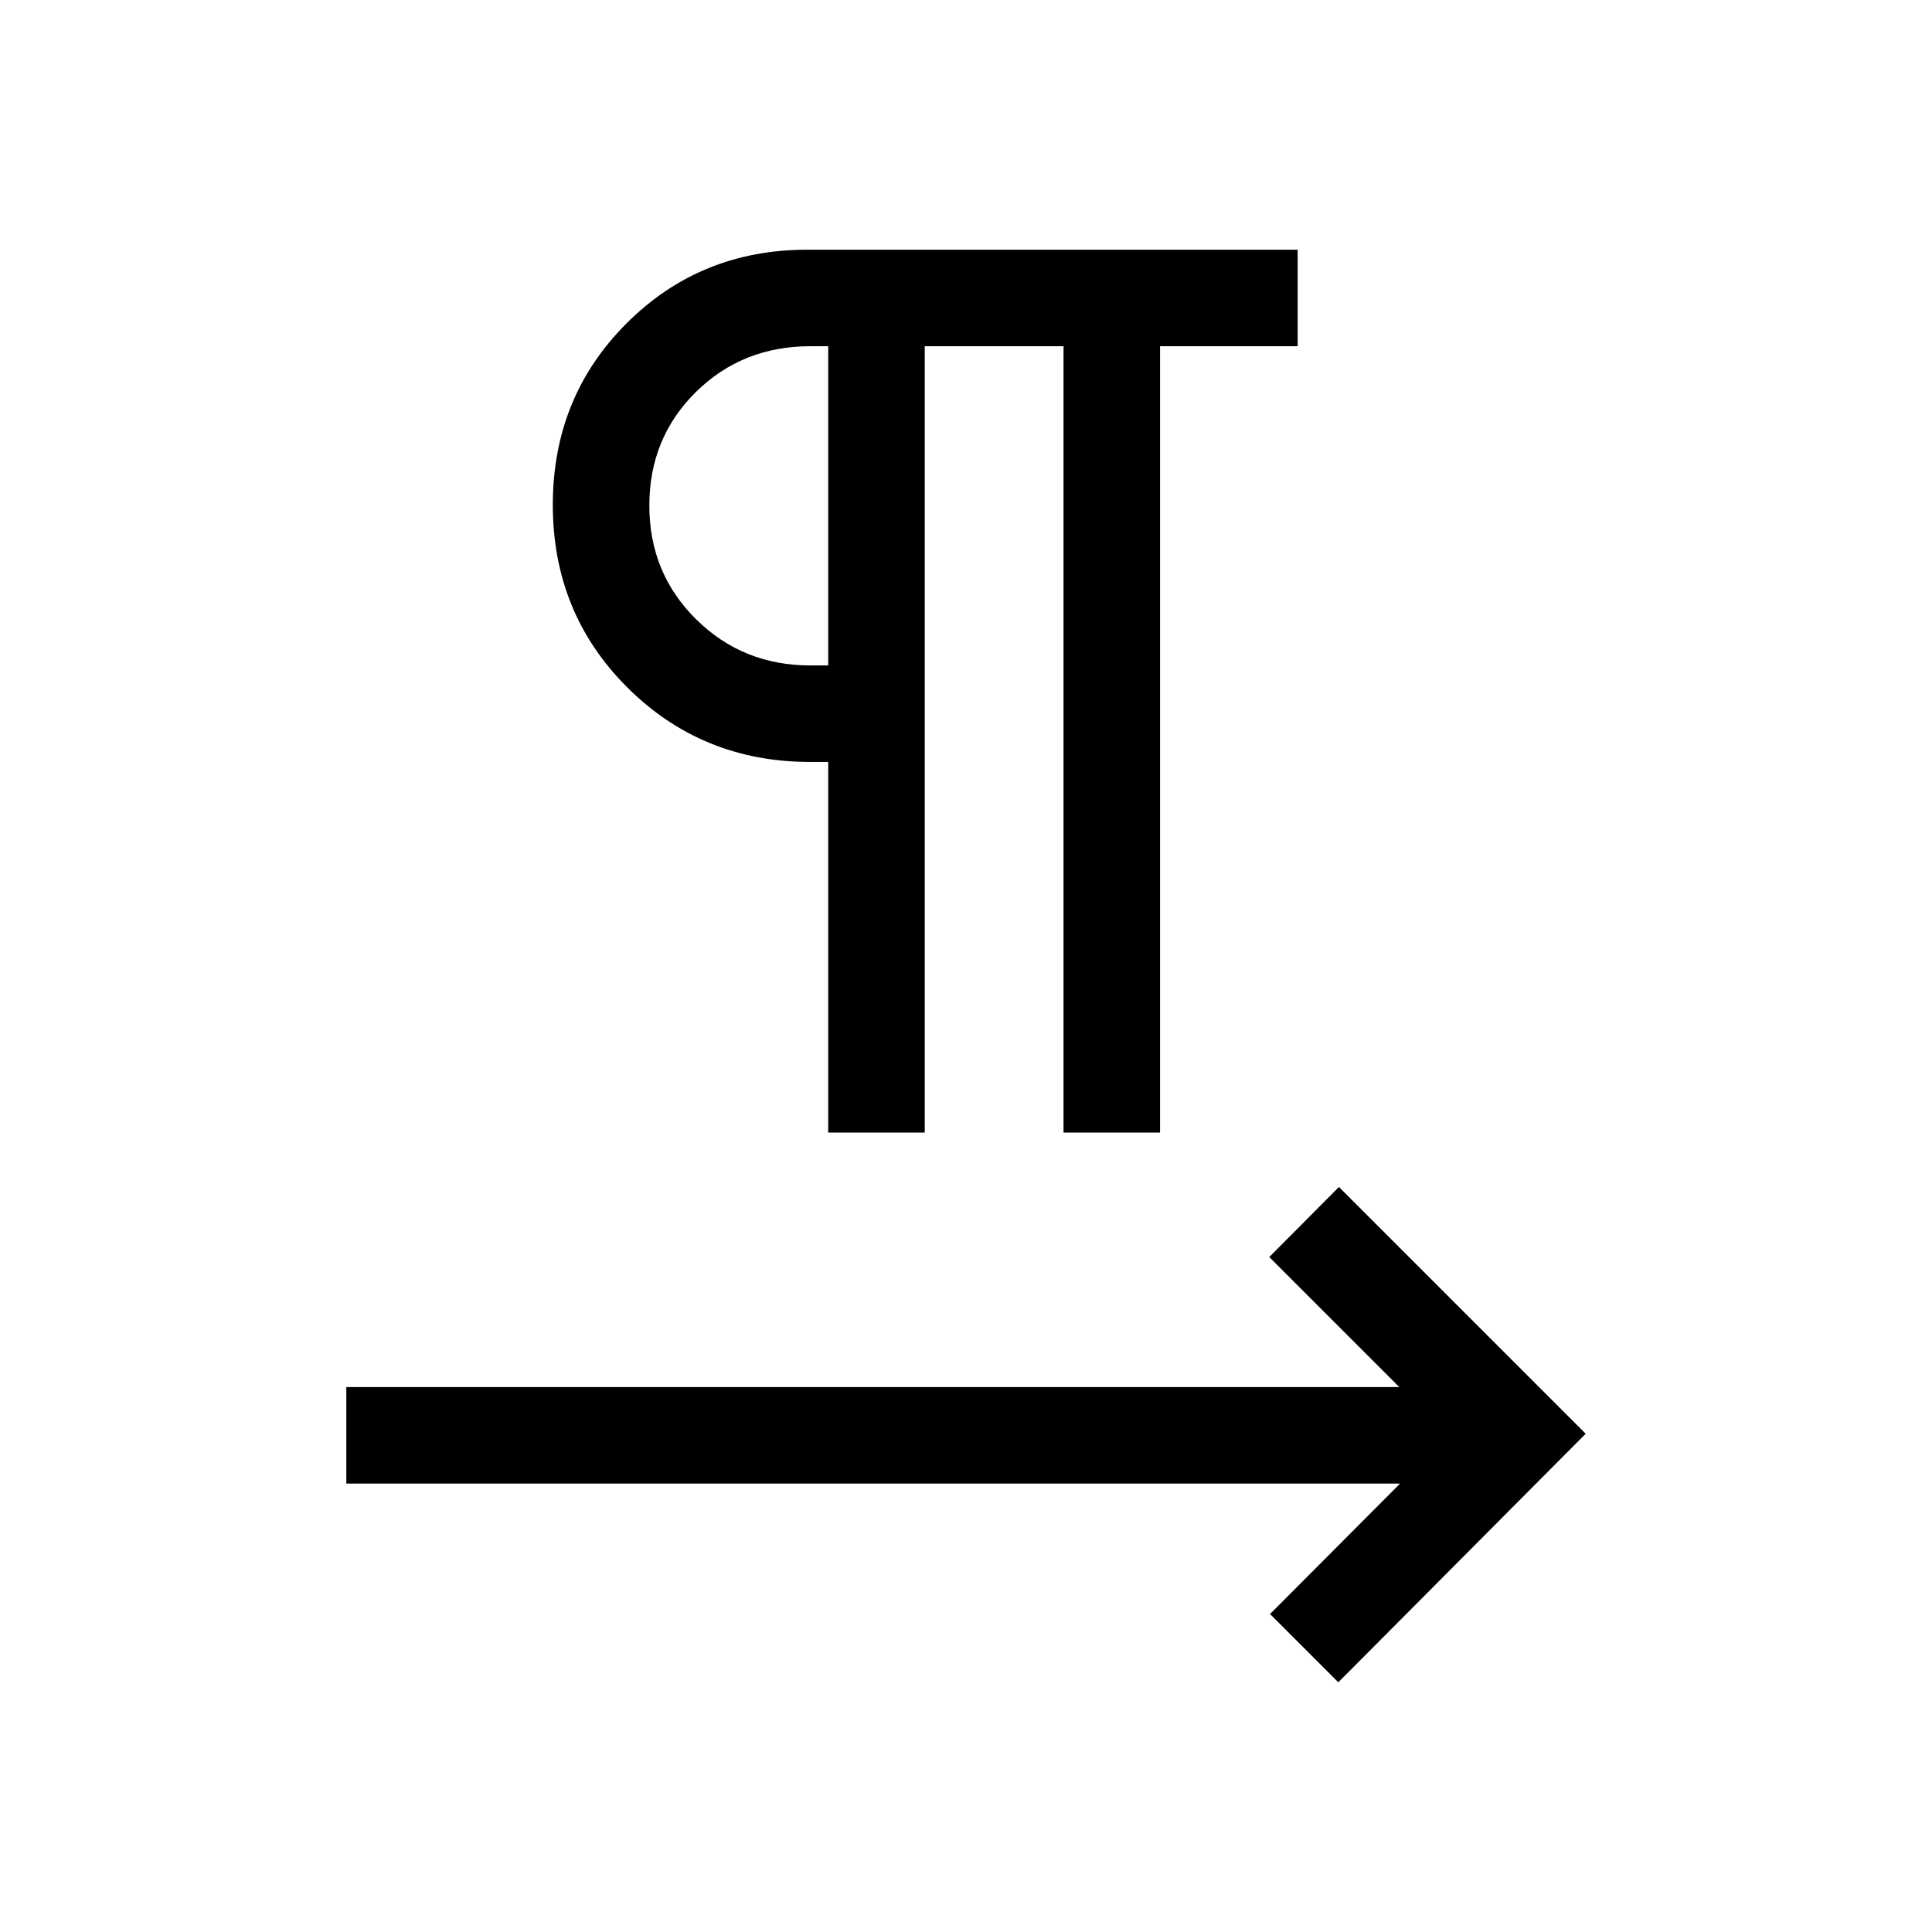 <svg xmlns="http://www.w3.org/2000/svg" height="20" viewBox="0 -960 960 960" width="20"><path d="M411.54-397.23v-184.16h-8.85q-53.79 0-90.89-36.93-37.11-36.94-37.11-90.83 0-53.5 36.6-90.14 36.6-36.63 89.79-36.63h243.73v47.96h-68.39v390.73h-47.96v-390.73H459.5v390.73h-47.96Zm0-232.12v-158.61h-8.85q-33.88 0-56.96 22.81-23.08 22.82-23.08 56.35t23.21 56.49q23.21 22.96 56.83 22.96h8.85Zm0-79.3ZM665-124.08 631.08-158l64.61-64.81H172.08v-47.96h523.23l-64.62-64.61 34.62-34.81 122.61 122.61L665-124.08Z"/></svg>